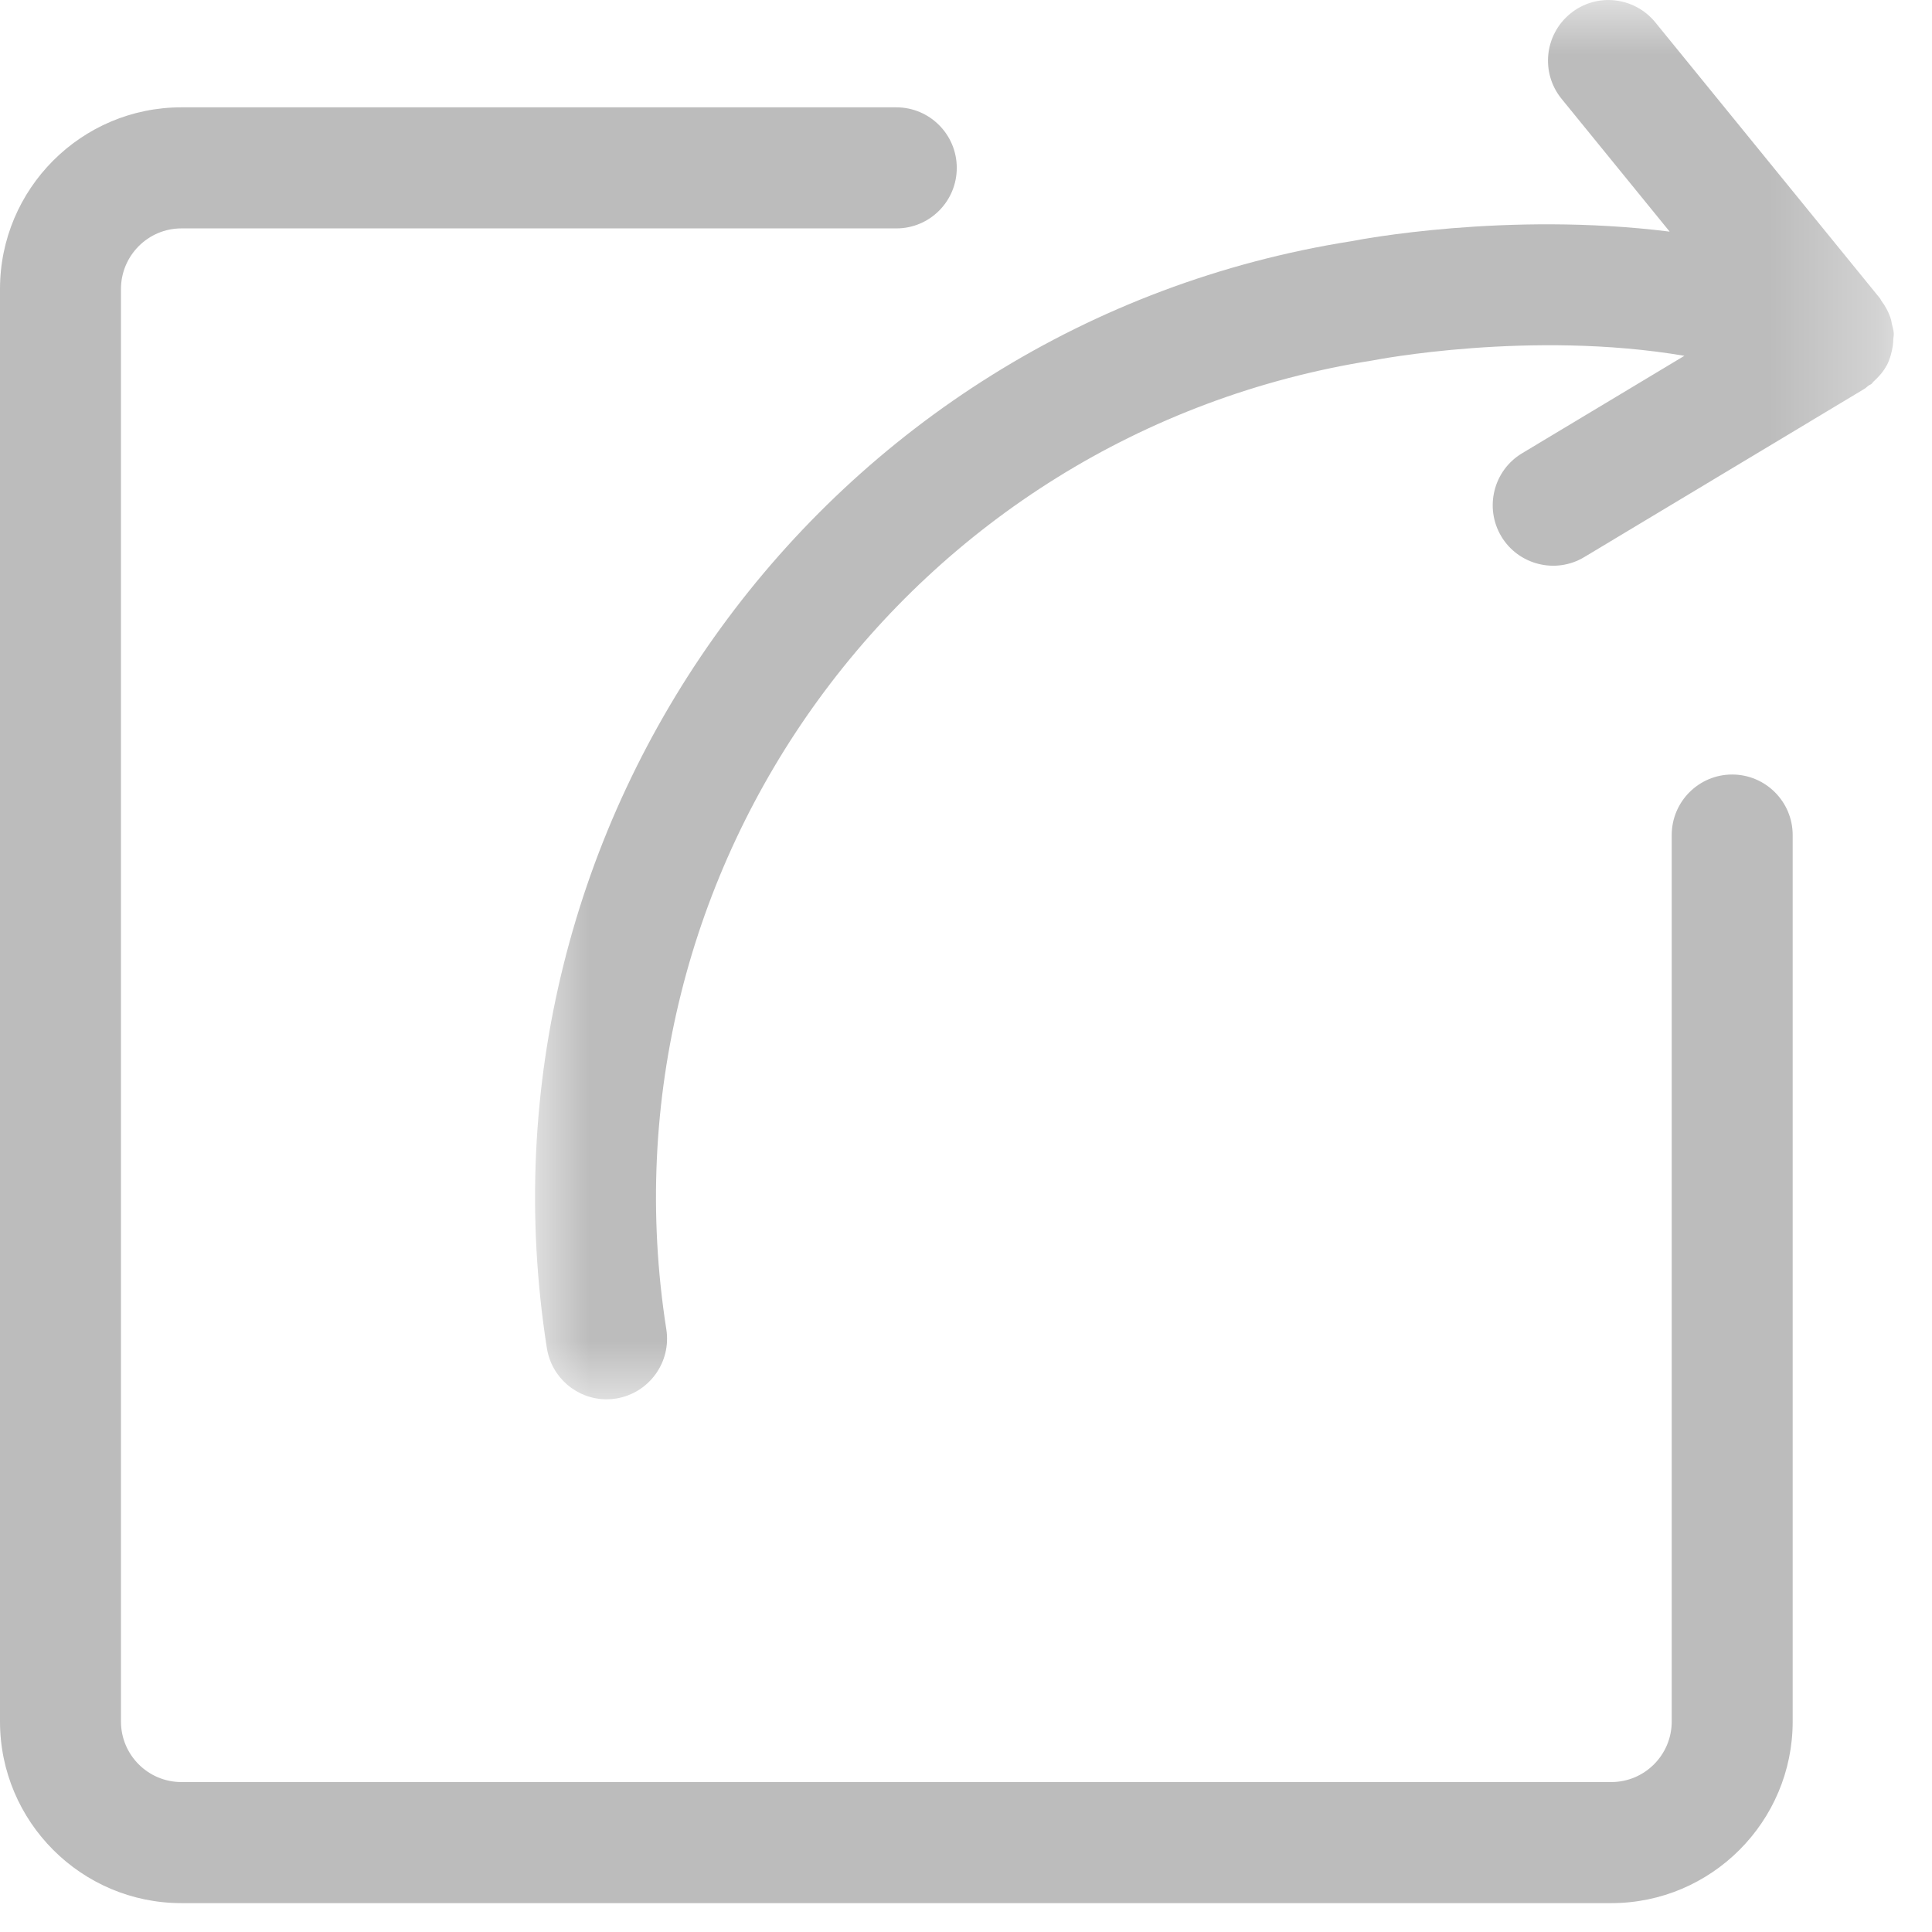 <?xml version="1.0" encoding="UTF-8"?>
<svg width="18px" height="18px" viewBox="0 0 18 18" version="1.1" xmlns="http://www.w3.org/2000/svg" xmlns:xlink="http://www.w3.org/1999/xlink">
    <!-- Generator: Sketch 41.2 (35397) - http://www.bohemiancoding.com/sketch -->
    <title>ic_export</title>
    <desc>Created with Sketch.</desc>
    <defs>
        <polygon id="path-1" points="12.659 0 0 0 0 13.037 12.659 13.037 12.659 1.96765681e-15"></polygon>
    </defs>
    <g id="Analyse" stroke="none" stroke-width="1" fill="none" fill-rule="evenodd">
        <g id="06_analyse_regression_table" transform="translate(-1265, -185)">
            <g id="ic_export" transform="translate(1265, 185)">
                <g id="Group-3" transform="translate(4.985, 0)">
                    <mask id="mask-2" fill="white">
                        <use xlink:href="#path-1"></use>
                    </mask>
                    <g id="Clip-2"></g>
                    <path d="M12.64,3.013 C12.637,2.999 12.636,2.984 12.631,2.971 C12.611,2.907 12.58,2.85 12.541,2.799 C12.537,2.794 12.537,2.788 12.533,2.783 L10.437,0.208 C10.24,-0.033 9.886,-0.07 9.645,0.127 C9.404,0.324 9.367,0.679 9.564,0.921 L10.571,2.158 C9.054,1.968 7.671,2.234 7.607,2.247 C2.702,3.02 -0.661,7.647 0.11,12.56 C0.154,12.838 0.393,13.037 0.666,13.037 C0.695,13.037 0.724,13.035 0.754,13.03 C1.061,12.981 1.271,12.693 1.223,12.385 C0.548,8.086 3.49,4.038 7.805,3.358 C7.823,3.354 9.275,3.072 10.708,3.315 L9.196,4.223 C8.929,4.383 8.843,4.73 9.002,4.997 C9.162,5.264 9.509,5.35 9.774,5.191 L12.385,3.623 C12.4,3.614 12.411,3.602 12.424,3.592 C12.433,3.586 12.444,3.583 12.452,3.576 C12.459,3.571 12.462,3.562 12.469,3.556 C12.518,3.512 12.562,3.463 12.593,3.404 C12.594,3.404 12.594,3.403 12.595,3.402 C12.624,3.345 12.64,3.284 12.65,3.22 C12.653,3.202 12.653,3.184 12.654,3.165 C12.655,3.146 12.66,3.126 12.659,3.107 C12.657,3.074 12.647,3.044 12.64,3.013" id="Fill-1" fill="#BCBCBC" mask="url(#mask-2)"></path>
                </g>
                <path d="M16.138,7.216 C15.827,7.216 15.575,7.469 15.575,7.78 L15.575,16.039 C15.575,16.35 15.323,16.603 15.012,16.603 L1.69,16.603 C1.379,16.603 1.127,16.35 1.127,16.039 L1.127,2.693 C1.127,2.382 1.379,2.128 1.69,2.128 L8.351,2.128 C8.662,2.128 8.914,1.876 8.914,1.564 C8.914,1.253 8.662,1 8.351,1 L1.69,1 C0.758,1 0,1.759 0,2.693 L0,16.039 C0,16.972 0.758,17.731 1.69,17.731 L15.012,17.731 C15.944,17.731 16.702,16.972 16.702,16.039 L16.702,7.78 C16.702,7.469 16.449,7.216 16.138,7.216" id="Fill-4" fill="#BCBCBC"></path>
            </g>
        </g>
    </g>
</svg>